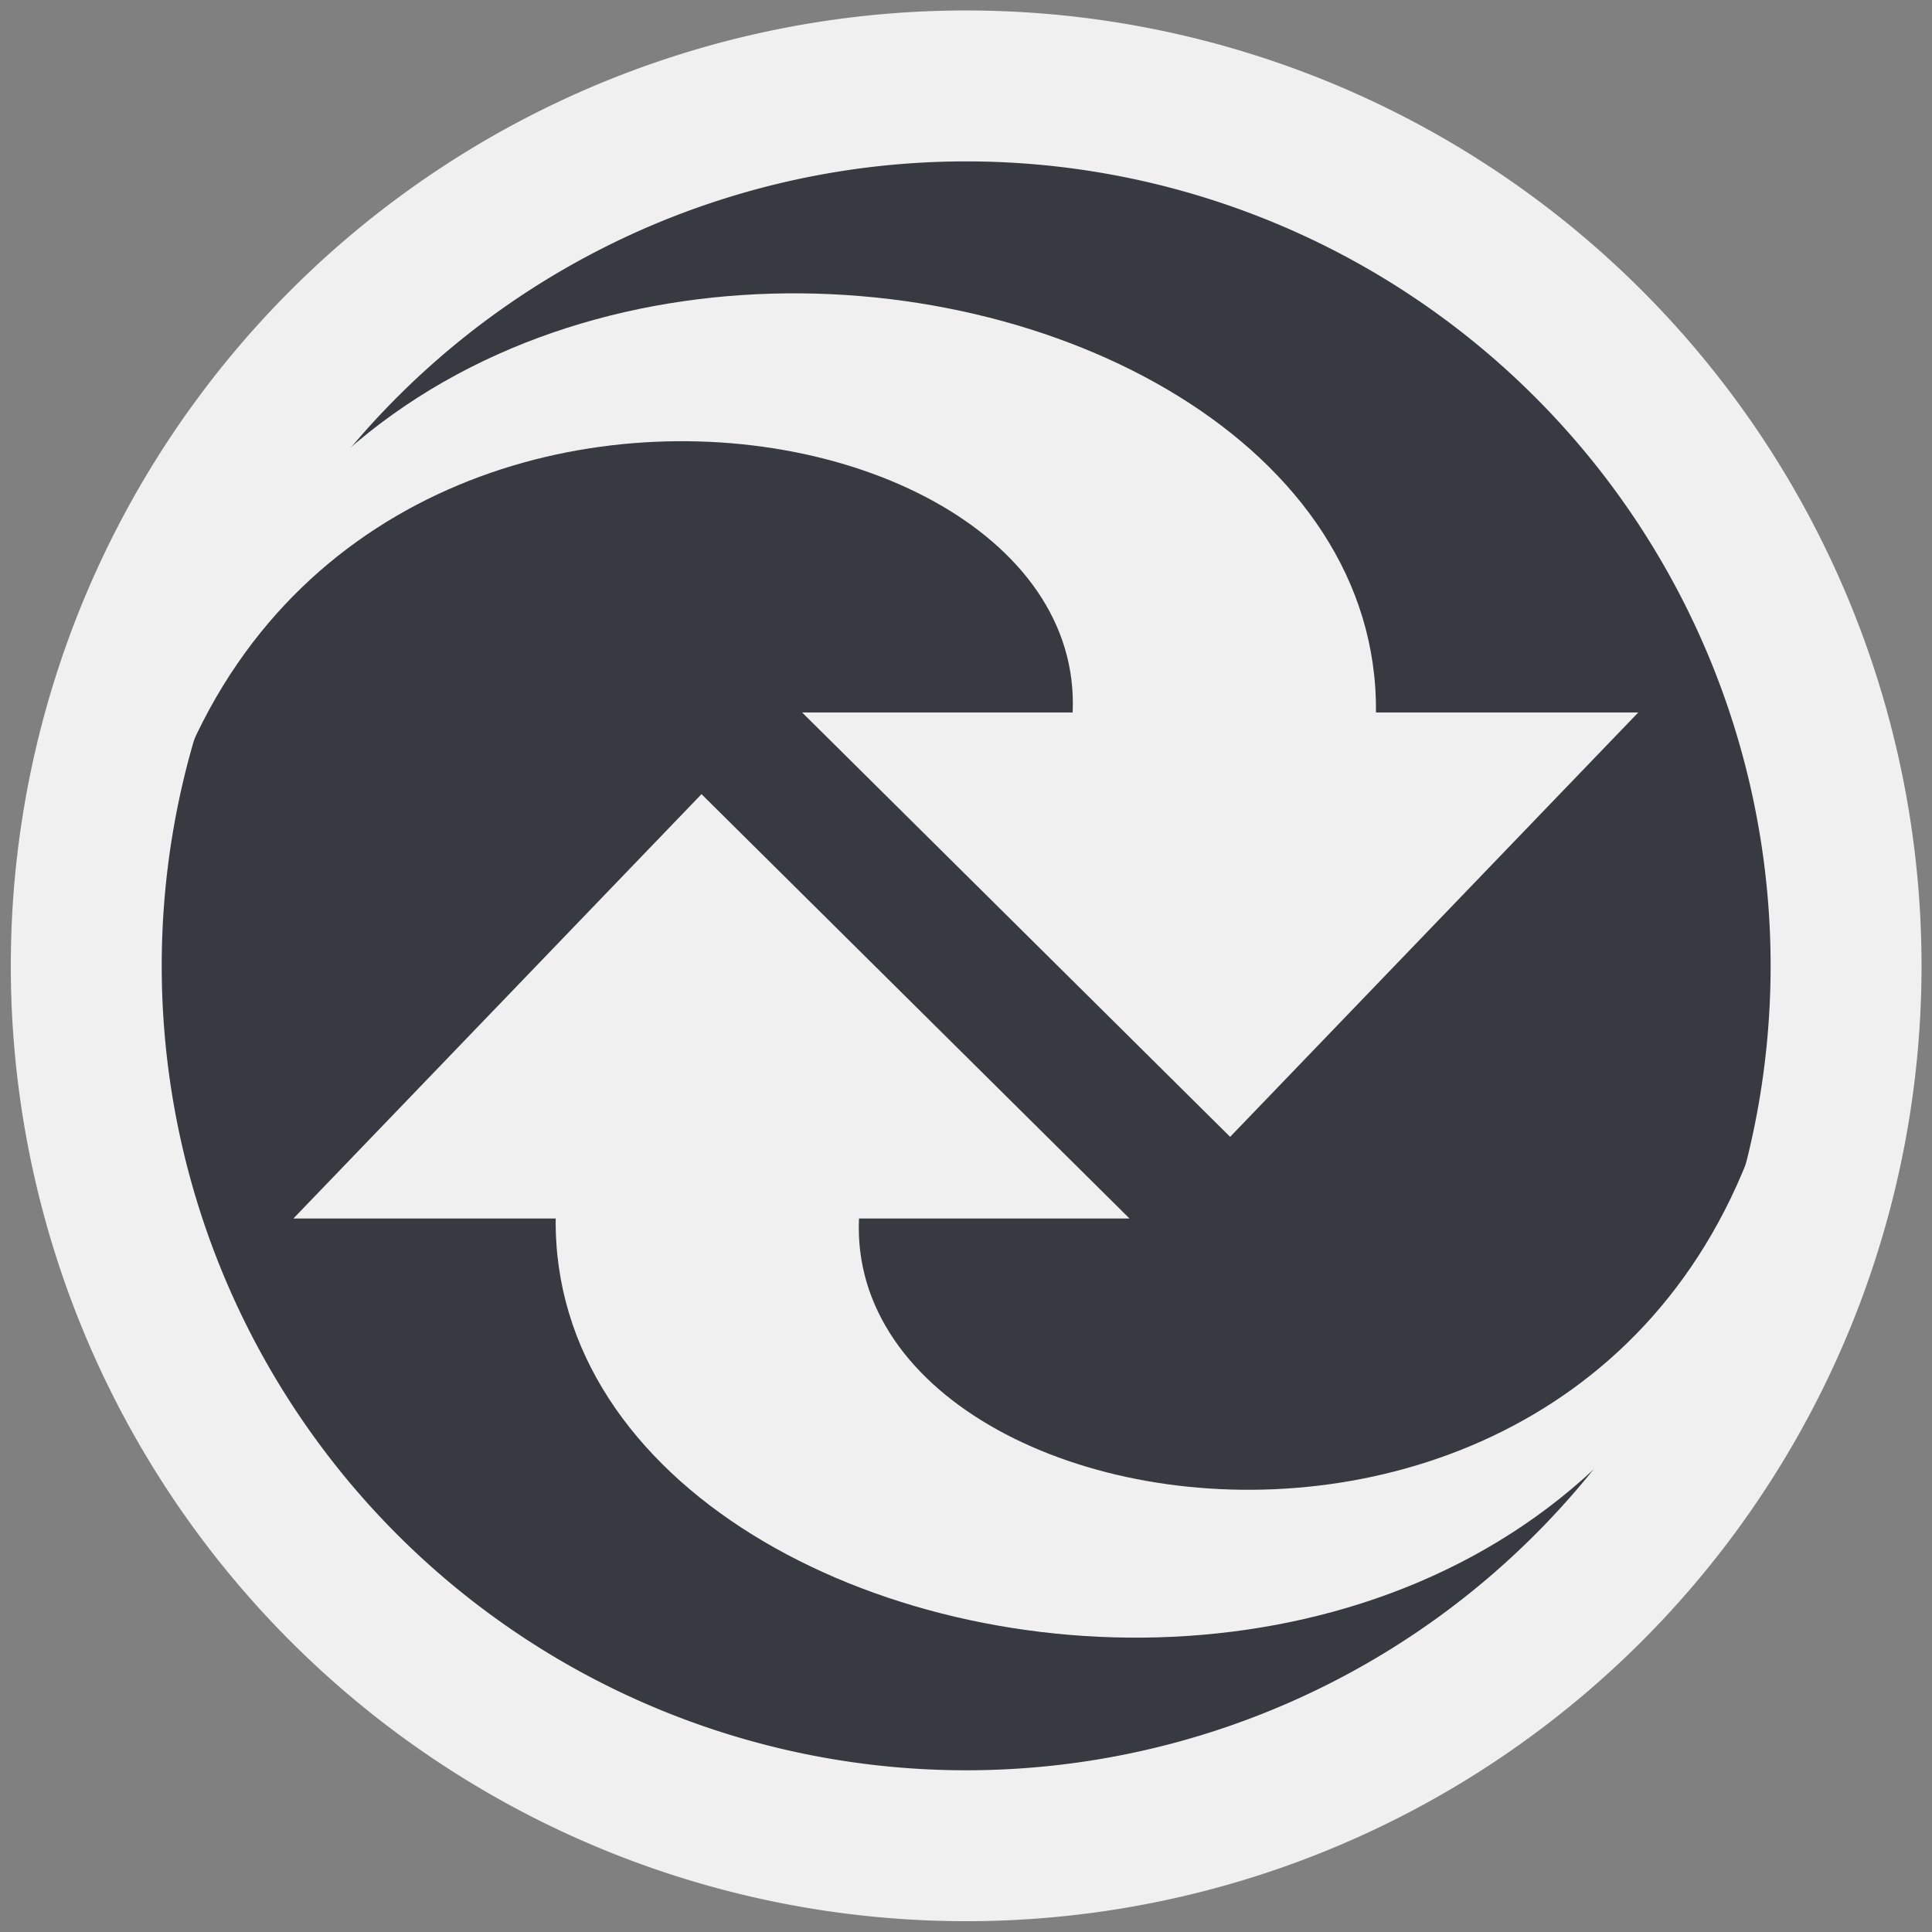 <?xml version="1.0" encoding="UTF-8" standalone="no"?>
<!-- Created with Inkscape (http://www.inkscape.org/) -->
<svg
   xmlns:dc="http://purl.org/dc/elements/1.1/"
   xmlns:cc="http://web.resource.org/cc/"
   xmlns:rdf="http://www.w3.org/1999/02/22-rdf-syntax-ns#"
   xmlns:svg="http://www.w3.org/2000/svg"
   xmlns="http://www.w3.org/2000/svg"
   xmlns:xlink="http://www.w3.org/1999/xlink"
   xmlns:sodipodi="http://sodipodi.sourceforge.net/DTD/sodipodi-0.dtd"
   xmlns:inkscape="http://www.inkscape.org/namespaces/inkscape"
   width="128"
   height="128"
   id="svg2169"
   sodipodi:version="0.32"
   inkscape:version="0.45.1"
   version="1.0"
   sodipodi:docbase="/home/christof/themes_and_icons/meinICONtheme/BRIT ICONS/scalable/actions"
   sodipodi:docname="gtk-refresh.svg"
   inkscape:output_extension="org.inkscape.output.svg.inkscape">
  <rect width="100%" height="100%" fill="#808080" stroke="none"/>
  <defs
     id="defs2171">
    <linearGradient
       inkscape:collect="always"
       id="linearGradient4189">
      <stop
         style="stop-color:#e6e6e6;stop-opacity:1;"
         offset="0"
         id="stop4191" />
      <stop
         style="stop-color:#e6e6e6;stop-opacity:0;"
         offset="1"
         id="stop4193" />
    </linearGradient>
    <linearGradient
       inkscape:collect="always"
       id="linearGradient5113">
      <stop
         style="stop-color:white;stop-opacity:1;"
         offset="0"
         id="stop5115" />
      <stop
         style="stop-color:white;stop-opacity:0;"
         offset="1"
         id="stop5117" />
    </linearGradient>
    <linearGradient
       inkscape:collect="always"
       xlink:href="#linearGradient5113"
       id="linearGradient5315"
       x1="30.377"
       y1="11.133"
       x2="11.726"
       y2="41.419"
       gradientUnits="userSpaceOnUse"
       gradientTransform="matrix(-2.305,0,0,2.294,120.83,-6.941)" />
    <linearGradient
       inkscape:collect="always"
       xlink:href="#linearGradient4189"
       id="linearGradient4195"
       x1="92.944"
       y1="10.696"
       x2="92.944"
       y2="71.888"
       gradientUnits="userSpaceOnUse"
       gradientTransform="matrix(1.348,0,0,1.348,-17.489,-23.49)" />
  </defs>
  <sodipodi:namedview
     id="base"
     pagecolor="#f0f0f0"
     bordercolor="#666666"
     borderopacity="1.0"
     inkscape:pageopacity="0.0"
     inkscape:pageshadow="2"
     inkscape:zoom="3.959798"
     inkscape:cx="72.883135"
     inkscape:cy="79.874341"
     inkscape:document-units="px"
     inkscape:current-layer="layer1"
     width="128px"
     height="128px"
     showgrid="true"
     inkscape:window-width="1680"
     inkscape:window-height="1003"
     inkscape:window-x="0"
     inkscape:window-y="47" />
  <g
     inkscape:label="Livello 1"
     inkscape:groupmode="layer"
     id="layer1">
    <path
       sodipodi:type="arc"
       style="opacity:1;fill:#373b41;fill-opacity:1;fill-rule:nonzero;stroke:#f0f0f0;stroke-width:9.173;stroke-linejoin:miter;stroke-miterlimit:4;stroke-dasharray:none;stroke-opacity:1"
       id="path11204"
       sodipodi:cx="70.803574"
       sodipodi:cy="65.946426"
       sodipodi:rx="53.482143"
       sodipodi:ry="53.482143"
       d="M 124.286 65.946 A 53.482 53.482 0 1 1  17.321,65.946 A 53.482 53.482 0 1 1  124.286 65.946 z"
       transform="matrix(-1.09,0,0,1.09,141.187,-7.892)" />
    <g
       id="g4599"
       transform="matrix(0,1.659,-1.821,0,178.581,-49.106)">
      <path
         inkscape:r_cy="true"
         inkscape:r_cx="true"
         style="color:#373b41;fill:#f0f0f0;fill-opacity:1;fill-rule:nonzero;stroke:none;stroke-width:1.305;stroke-linecap:butt;stroke-linejoin:miter;marker:none;marker-start:none;marker-mid:none;marker-end:none;stroke-miterlimit:4;stroke-dasharray:none;stroke-dashoffset:0;stroke-opacity:1;visibility:visible;display:block;overflow:visible"
         d="M 65.15,32.733 C 105.894,31.388 99.454,78.058 78.261,77.85 L 78.261,87.393 L 61.314,72.545 L 78.261,56.973 C 78.261,56.973 78.261,66.815 78.261,66.815 C 92.576,67.412 96.765,33.001 65.15,32.733 z "
         id="path1432"
         sodipodi:nodetypes="ccccccc" />
      <path
         inkscape:r_cy="true"
         inkscape:r_cx="true"
         style="color:#373b41;fill:#f0f0f0;fill-opacity:1;fill-rule:nonzero;stroke:none;stroke-width:1.305;stroke-linecap:butt;stroke-linejoin:miter;marker:none;marker-start:none;marker-mid:none;marker-end:none;stroke-miterlimit:4;stroke-dasharray:none;stroke-dashoffset:0;stroke-opacity:1;visibility:visible;display:block;overflow:visible"
         d="M 71.164,93.263 C 30.42,94.608 36.86,47.8 58.053,48.007 L 58.053,38.464 L 75,53.312 L 58.053,68.884 C 58.053,68.884 58.053,59.042 58.053,59.042 C 43.738,58.446 39.55,92.995 71.164,93.263 z "
         id="path4597"
         sodipodi:nodetypes="ccccccc" />
    </g>
  </g>
</svg>
